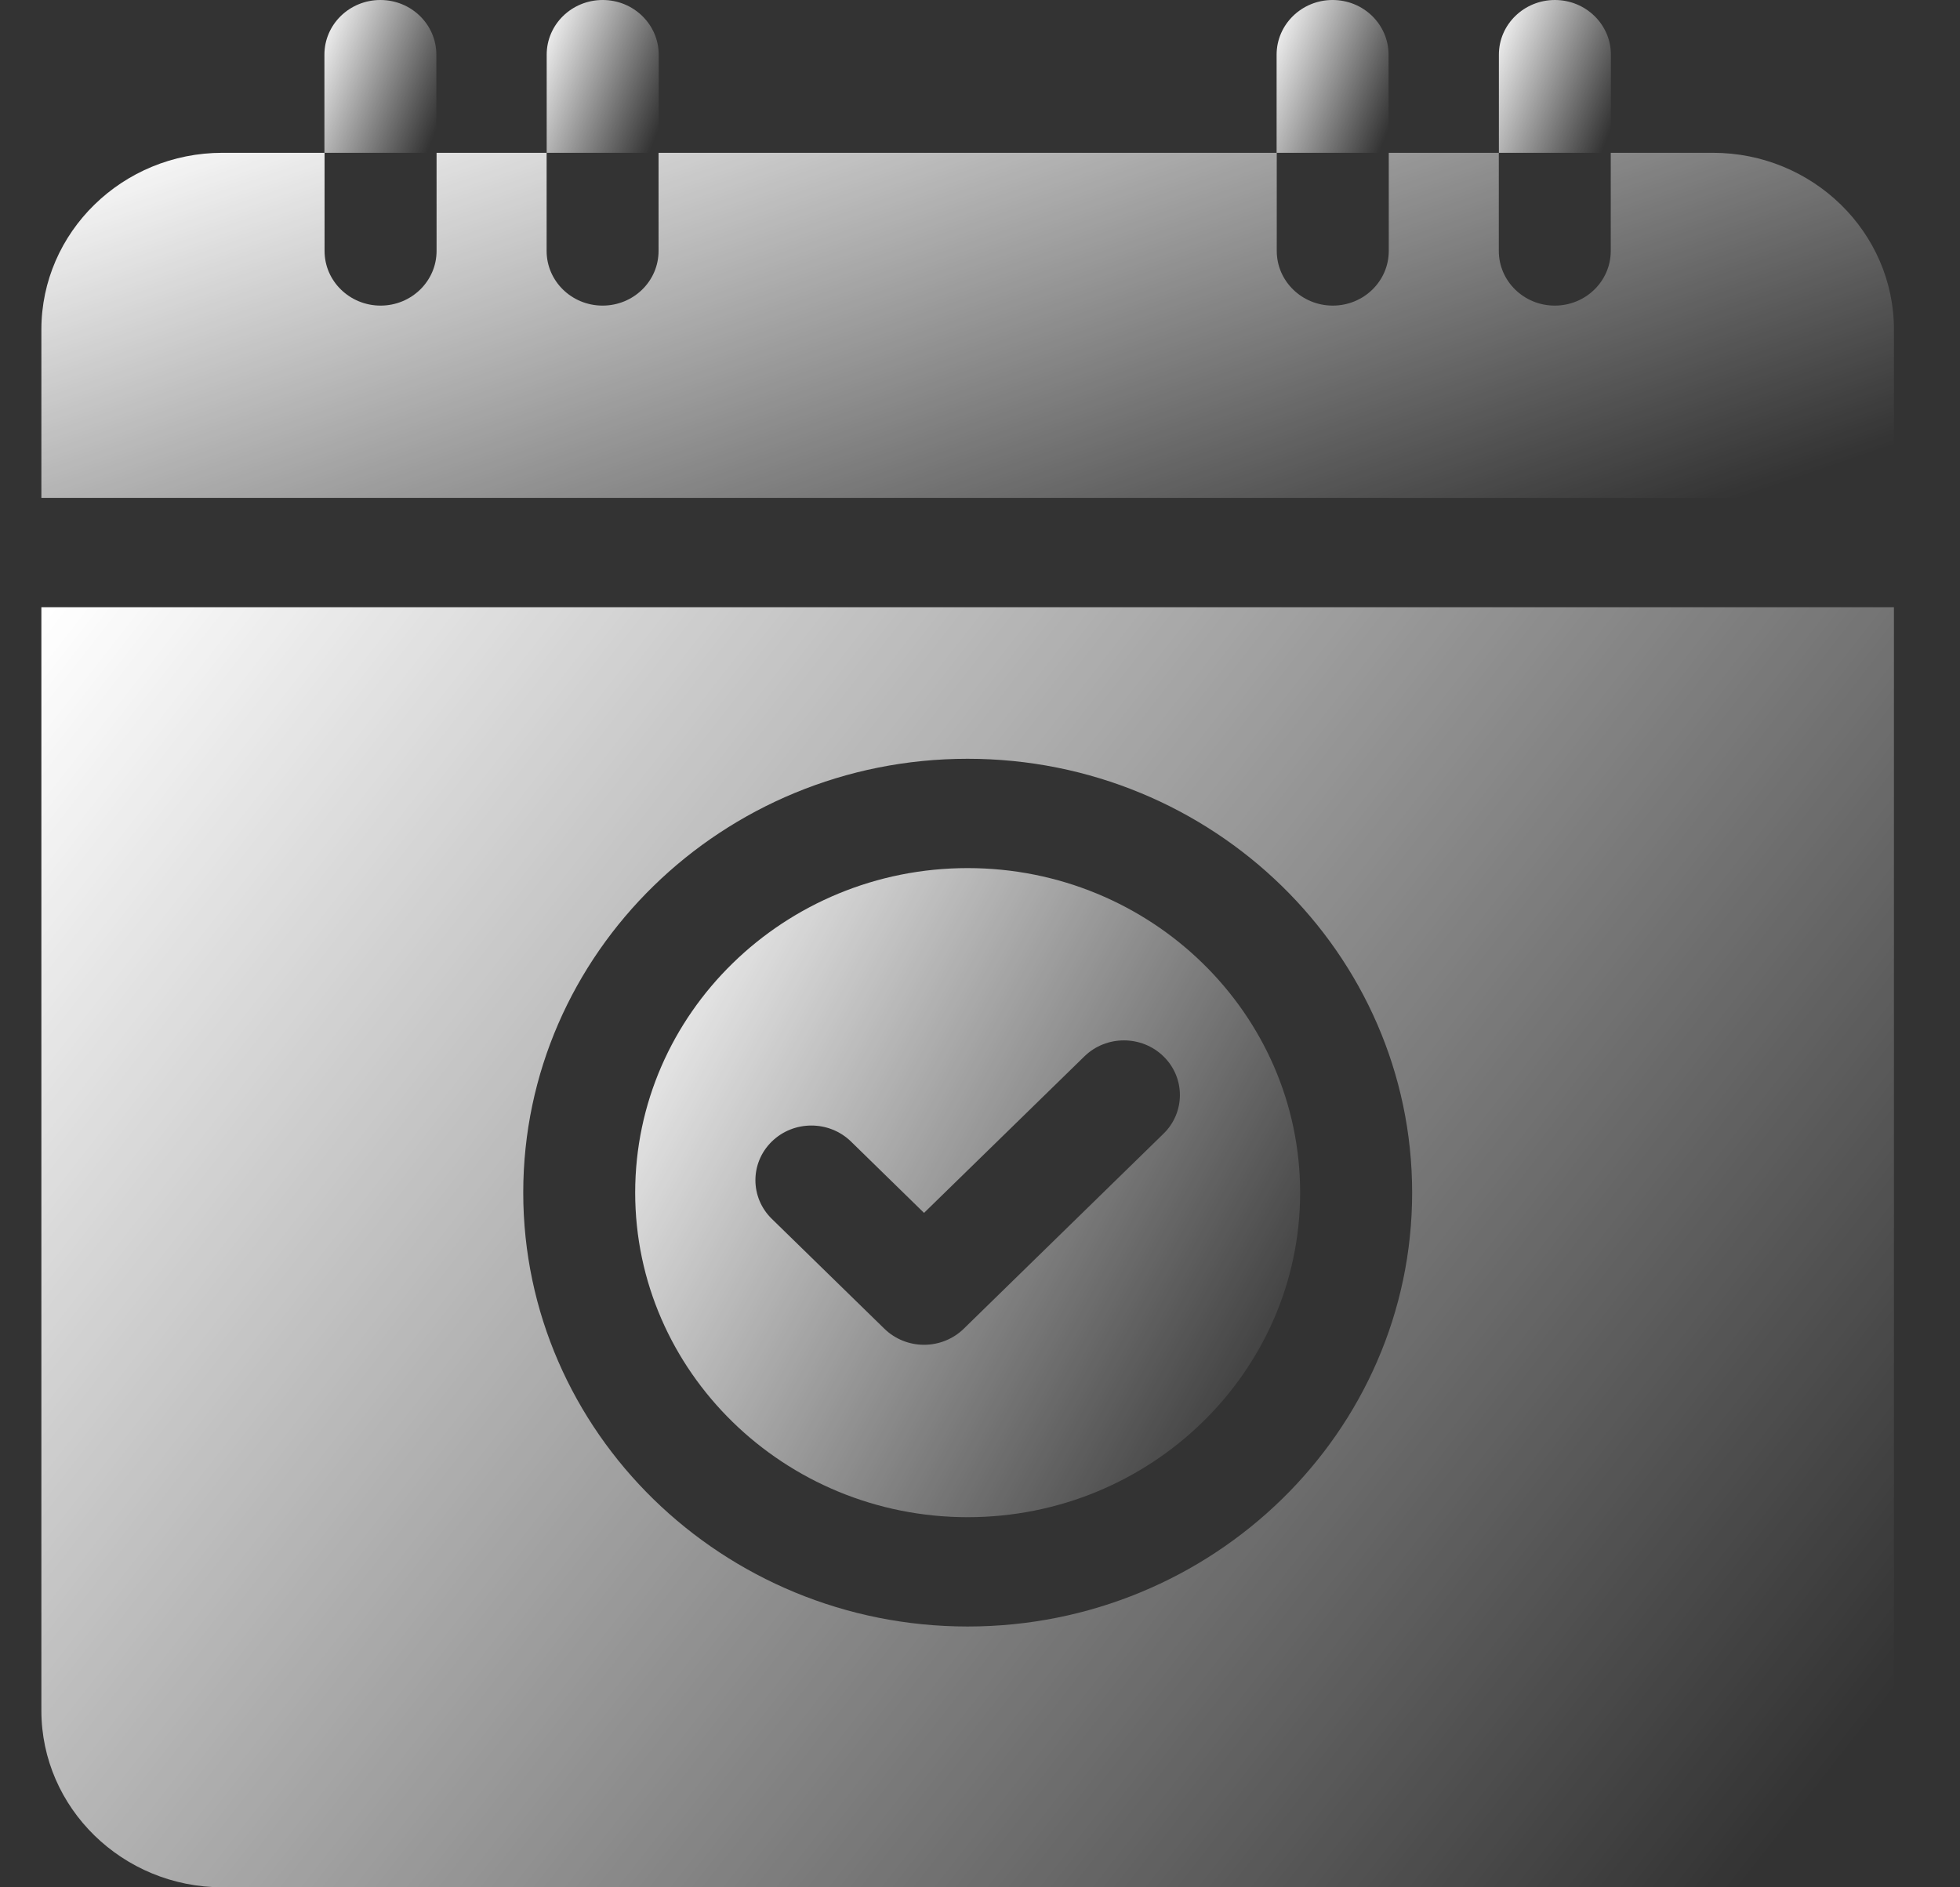 <svg width="27" height="26" viewBox="0 0 27 26" fill="none" xmlns="http://www.w3.org/2000/svg">
<rect x="0" y="0" width="27" height="26" fill="#333333" stroke="none"/>
<g id="Calendar" clip-path="url(#clip0_314_2851)">
<g id="Group 13354">
<path id="Vector" d="M0.57 23.565C0.57 24.908 1.689 26 3.065 26H23.596C24.971 26 26.09 24.908 26.09 23.565V8.365H0.57V23.565ZM13.33 10.453C16.706 10.453 19.453 13.134 19.453 16.43C19.453 19.725 16.706 22.407 13.33 22.407C9.954 22.407 7.208 19.725 7.208 16.43C7.208 13.134 9.954 10.453 13.33 10.453Z" fill="url(#paint0_linear_314_2851)"/>
<path id="Vector_2" d="M26.09 6.859V4.54C26.09 3.197 24.971 2.105 23.595 2.105H22.189V3.457C22.189 3.873 21.844 4.21 21.418 4.21C20.992 4.21 20.647 3.873 20.647 3.457V2.105H19.131V3.457C19.131 3.873 18.786 4.21 18.36 4.21C17.934 4.21 17.588 3.873 17.588 3.457V2.105H9.072V3.457C9.072 3.873 8.727 4.21 8.301 4.21C7.875 4.21 7.53 3.873 7.53 3.457V2.105H6.014V3.457C6.014 3.873 5.668 4.21 5.243 4.21C4.817 4.21 4.471 3.873 4.471 3.457V2.105H3.065C1.689 2.105 0.57 3.197 0.57 4.54V6.859H26.09Z" fill="url(#paint1_linear_314_2851)"/>
<path id="Vector_3" d="M22.191 0.753C22.191 0.337 21.845 0 21.42 0C20.994 0 20.648 0.337 20.648 0.753V2.105H22.191V0.753Z" fill="url(#paint2_linear_314_2851)"/>
<path id="Vector_4" d="M19.128 0.753C19.128 0.337 18.784 0 18.357 0C17.932 0 17.586 0.337 17.586 0.753V2.105H19.128V0.753Z" fill="url(#paint3_linear_314_2851)"/>
<path id="Vector_5" d="M9.074 0.753C9.074 0.337 8.728 0 8.303 0C7.876 0 7.531 0.337 7.531 0.753V2.105H9.074V0.753Z" fill="url(#paint4_linear_314_2851)"/>
<path id="Vector_6" d="M6.011 0.753C6.011 0.337 5.666 0 5.24 0C4.814 0 4.469 0.337 4.469 0.753V2.105H6.011V0.753Z" fill="url(#paint5_linear_314_2851)"/>
<path id="Vector_7" d="M13.33 20.901C15.856 20.901 17.91 18.895 17.91 16.43C17.91 13.964 15.856 11.959 13.33 11.959C10.805 11.959 8.75 13.964 8.75 16.43C8.75 18.895 10.805 20.901 13.33 20.901ZM10.632 15.726C10.933 15.432 11.421 15.432 11.723 15.726L12.729 16.709L14.938 14.553C15.239 14.259 15.727 14.259 16.028 14.553C16.329 14.847 16.329 15.324 16.028 15.618L13.275 18.306C13.13 18.447 12.934 18.526 12.729 18.526C12.525 18.526 12.329 18.447 12.184 18.306L10.632 16.791C10.331 16.497 10.331 16.02 10.632 15.726Z" fill="url(#paint6_linear_314_2851)"/>
</g>
</g>
<defs>
<linearGradient id="paint0_linear_314_2851" x1="0.998" y1="8" x2="23.998" y2="26" gradientUnits="userSpaceOnUse">
<stop stop-color="white"/>
<stop offset="1" stop-color="white" stop-opacity="0"/>
</linearGradient>
<linearGradient id="paint1_linear_314_2851" x1="0.998" y1="2.007" x2="4.933" y2="13.427" gradientUnits="userSpaceOnUse">
<stop stop-color="white"/>
<stop offset="1" stop-color="white" stop-opacity="0"/>
</linearGradient>
<linearGradient id="paint2_linear_314_2851" x1="20.674" y1="-0.044" x2="22.612" y2="0.724" gradientUnits="userSpaceOnUse">
<stop stop-color="white"/>
<stop offset="1" stop-color="white" stop-opacity="0"/>
</linearGradient>
<linearGradient id="paint3_linear_314_2851" x1="17.612" y1="-0.044" x2="19.549" y2="0.724" gradientUnits="userSpaceOnUse">
<stop stop-color="white"/>
<stop offset="1" stop-color="white" stop-opacity="0"/>
</linearGradient>
<linearGradient id="paint4_linear_314_2851" x1="7.557" y1="-0.044" x2="9.495" y2="0.724" gradientUnits="userSpaceOnUse">
<stop stop-color="white"/>
<stop offset="1" stop-color="white" stop-opacity="0"/>
</linearGradient>
<linearGradient id="paint5_linear_314_2851" x1="4.495" y1="-0.044" x2="6.432" y2="0.724" gradientUnits="userSpaceOnUse">
<stop stop-color="white"/>
<stop offset="1" stop-color="white" stop-opacity="0"/>
</linearGradient>
<linearGradient id="paint6_linear_314_2851" x1="8.904" y1="11.774" x2="19.09" y2="17.416" gradientUnits="userSpaceOnUse">
<stop stop-color="white"/>
<stop offset="1" stop-color="white" stop-opacity="0"/>
</linearGradient>
<clipPath id="clip0_314_2851">
<rect width="26.634" height="26" fill="white"/>
</clipPath>
</defs>
</svg>

